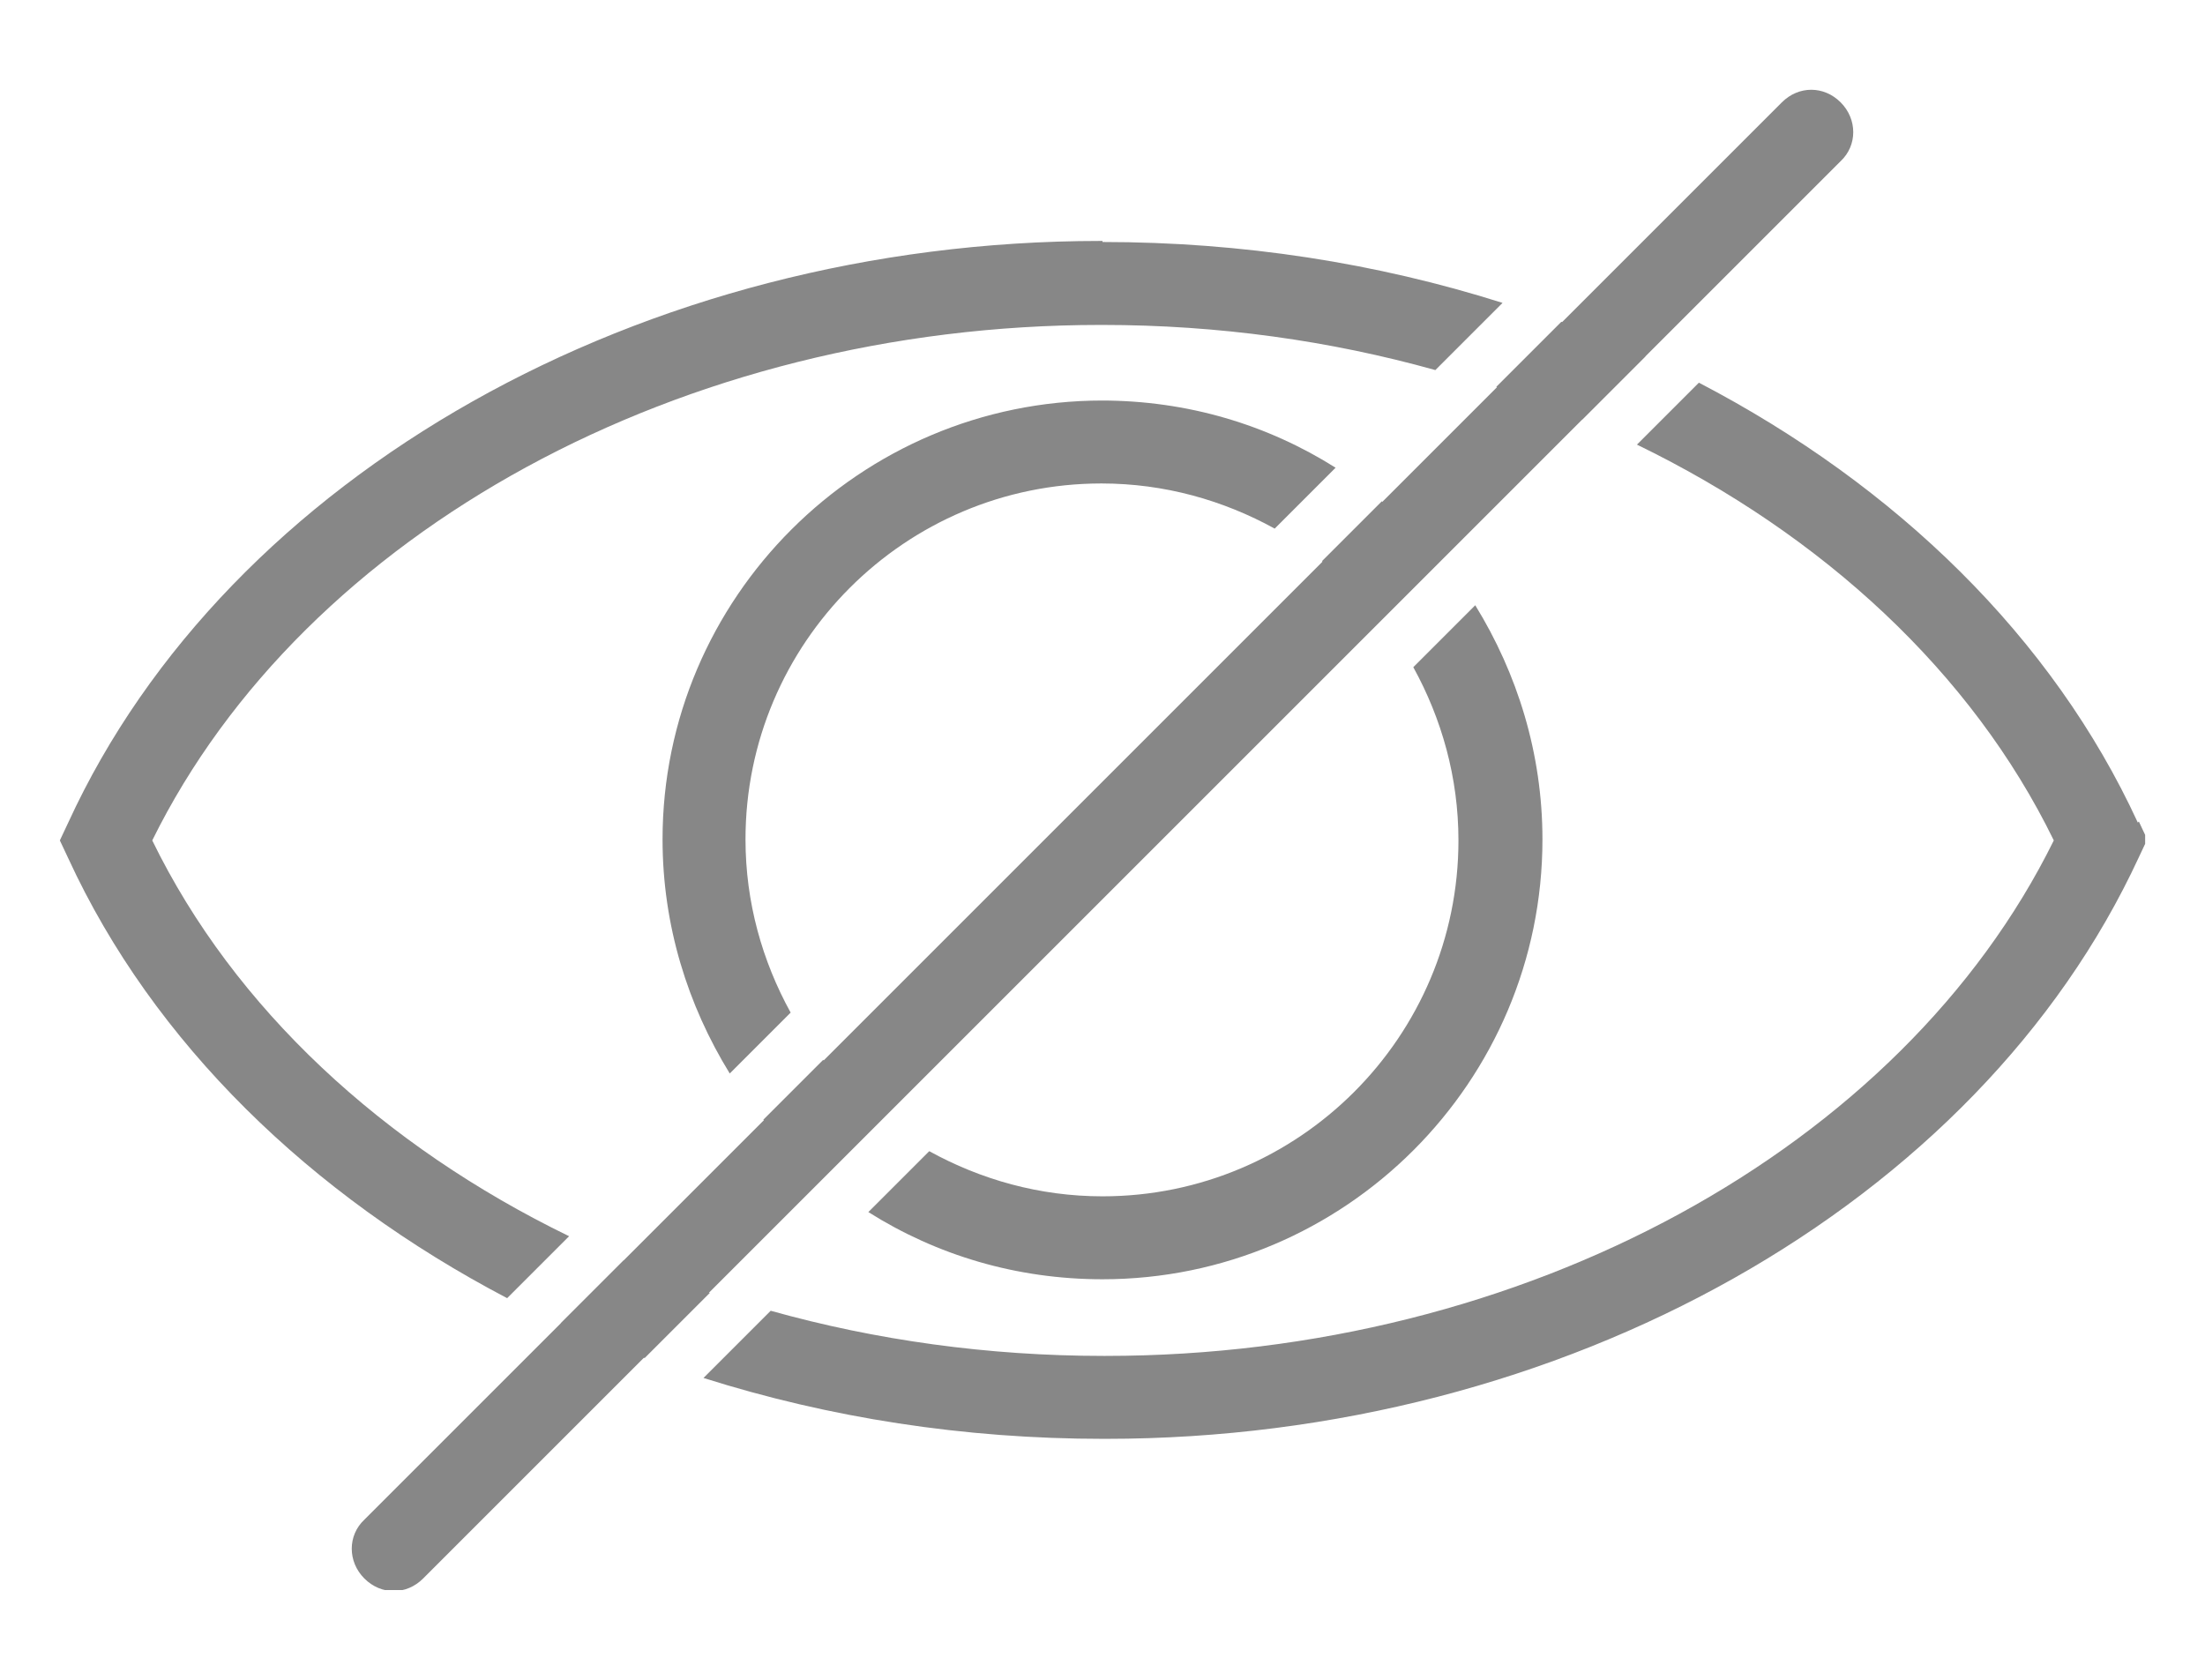 <svg width="21" height="16" viewBox="0 0 21 16" fill="none" xmlns="http://www.w3.org/2000/svg">
<g clip-path="url(#clip0_500_502)">
<path d="M5.94 12.005L5.34 12.605C5.6 12.725 5.87 12.835 6.14 12.935L6.76 12.315C6.48 12.225 6.21 12.115 5.94 12.005ZM20.36 7.835C19.55 6.075 18.06 4.625 16.18 3.645L15.59 4.235C17.36 5.095 18.78 6.405 19.56 8.005C18.11 10.945 14.51 12.915 10.53 12.915H10.51C9.41 12.915 8.34 12.765 7.34 12.485L6.7 13.125C7.9 13.505 9.18 13.705 10.51 13.705H10.53C14.89 13.705 18.84 11.475 20.37 8.165L20.45 7.995L20.37 7.825L20.36 7.835ZM10.5 2.295H10.48C6.12 2.295 2.17 4.525 0.65 7.835L0.57 8.005L0.65 8.175C1.46 9.935 2.96 11.385 4.83 12.365L5.42 11.775C3.65 10.915 2.23 9.605 1.45 8.005C2.9 5.065 6.5 3.095 10.48 3.095H10.5C11.6 3.095 12.67 3.245 13.67 3.525L14.31 2.885C13.11 2.505 11.83 2.305 10.5 2.305V2.295ZM14.87 3.065L14.25 3.685C14.53 3.775 14.8 3.885 15.07 3.995L15.67 3.395C15.41 3.275 15.14 3.165 14.87 3.065Z" fill="#878787"/>
<path d="M13.16 4.775L12.59 5.345C12.8 5.505 12.99 5.695 13.15 5.905L13.72 5.335C13.55 5.125 13.36 4.945 13.16 4.775ZM7.84 10.095L7.27 10.665C7.44 10.865 7.63 11.055 7.83 11.225L8.4 10.655C8.19 10.495 8 10.305 7.84 10.095ZM14.04 5.775L13.46 6.355C13.73 6.845 13.89 7.405 13.89 8.005C13.89 9.875 12.37 11.395 10.5 11.395C9.9 11.395 9.34 11.235 8.85 10.965L8.27 11.545C8.92 11.955 9.68 12.185 10.5 12.185C12.81 12.185 14.69 10.305 14.69 7.995C14.69 7.175 14.45 6.415 14.05 5.765L14.04 5.775ZM10.5 3.815C8.19 3.815 6.31 5.695 6.31 7.995C6.31 8.815 6.55 9.575 6.95 10.225L7.53 9.645C7.26 9.155 7.1 8.595 7.1 7.995C7.1 6.125 8.62 4.605 10.49 4.605C11.09 4.605 11.65 4.765 12.14 5.035L12.72 4.455C12.07 4.045 11.31 3.815 10.49 3.815H10.5ZM13.16 4.775L12.59 5.345C12.8 5.505 12.99 5.695 13.15 5.905L13.72 5.335C13.55 5.125 13.36 4.945 13.16 4.775Z" fill="#878787"/>
<path d="M17.53 1.535L15.67 3.395L15.07 3.995L13.73 5.335L13.16 5.905L8.4 10.665L7.83 11.235L6.75 12.315L6.13 12.935L4.03 15.035C3.95 15.115 3.85 15.155 3.75 15.155C3.65 15.155 3.55 15.115 3.47 15.035C3.31 14.875 3.31 14.625 3.47 14.475L5.33 12.615L5.93 12.015L7.83 10.115L12.59 5.355L16.97 0.975C17.05 0.895 17.15 0.855 17.25 0.855C17.35 0.855 17.45 0.895 17.53 0.975C17.69 1.135 17.69 1.385 17.53 1.535Z" fill="#878787"/>
</g>
<defs>
<clipPath id="clip0_500_502">
<rect width="19.86" height="14.29" fill="white" transform="translate(0.57 0.855)"/>
</clipPath>
</defs>
</svg>
